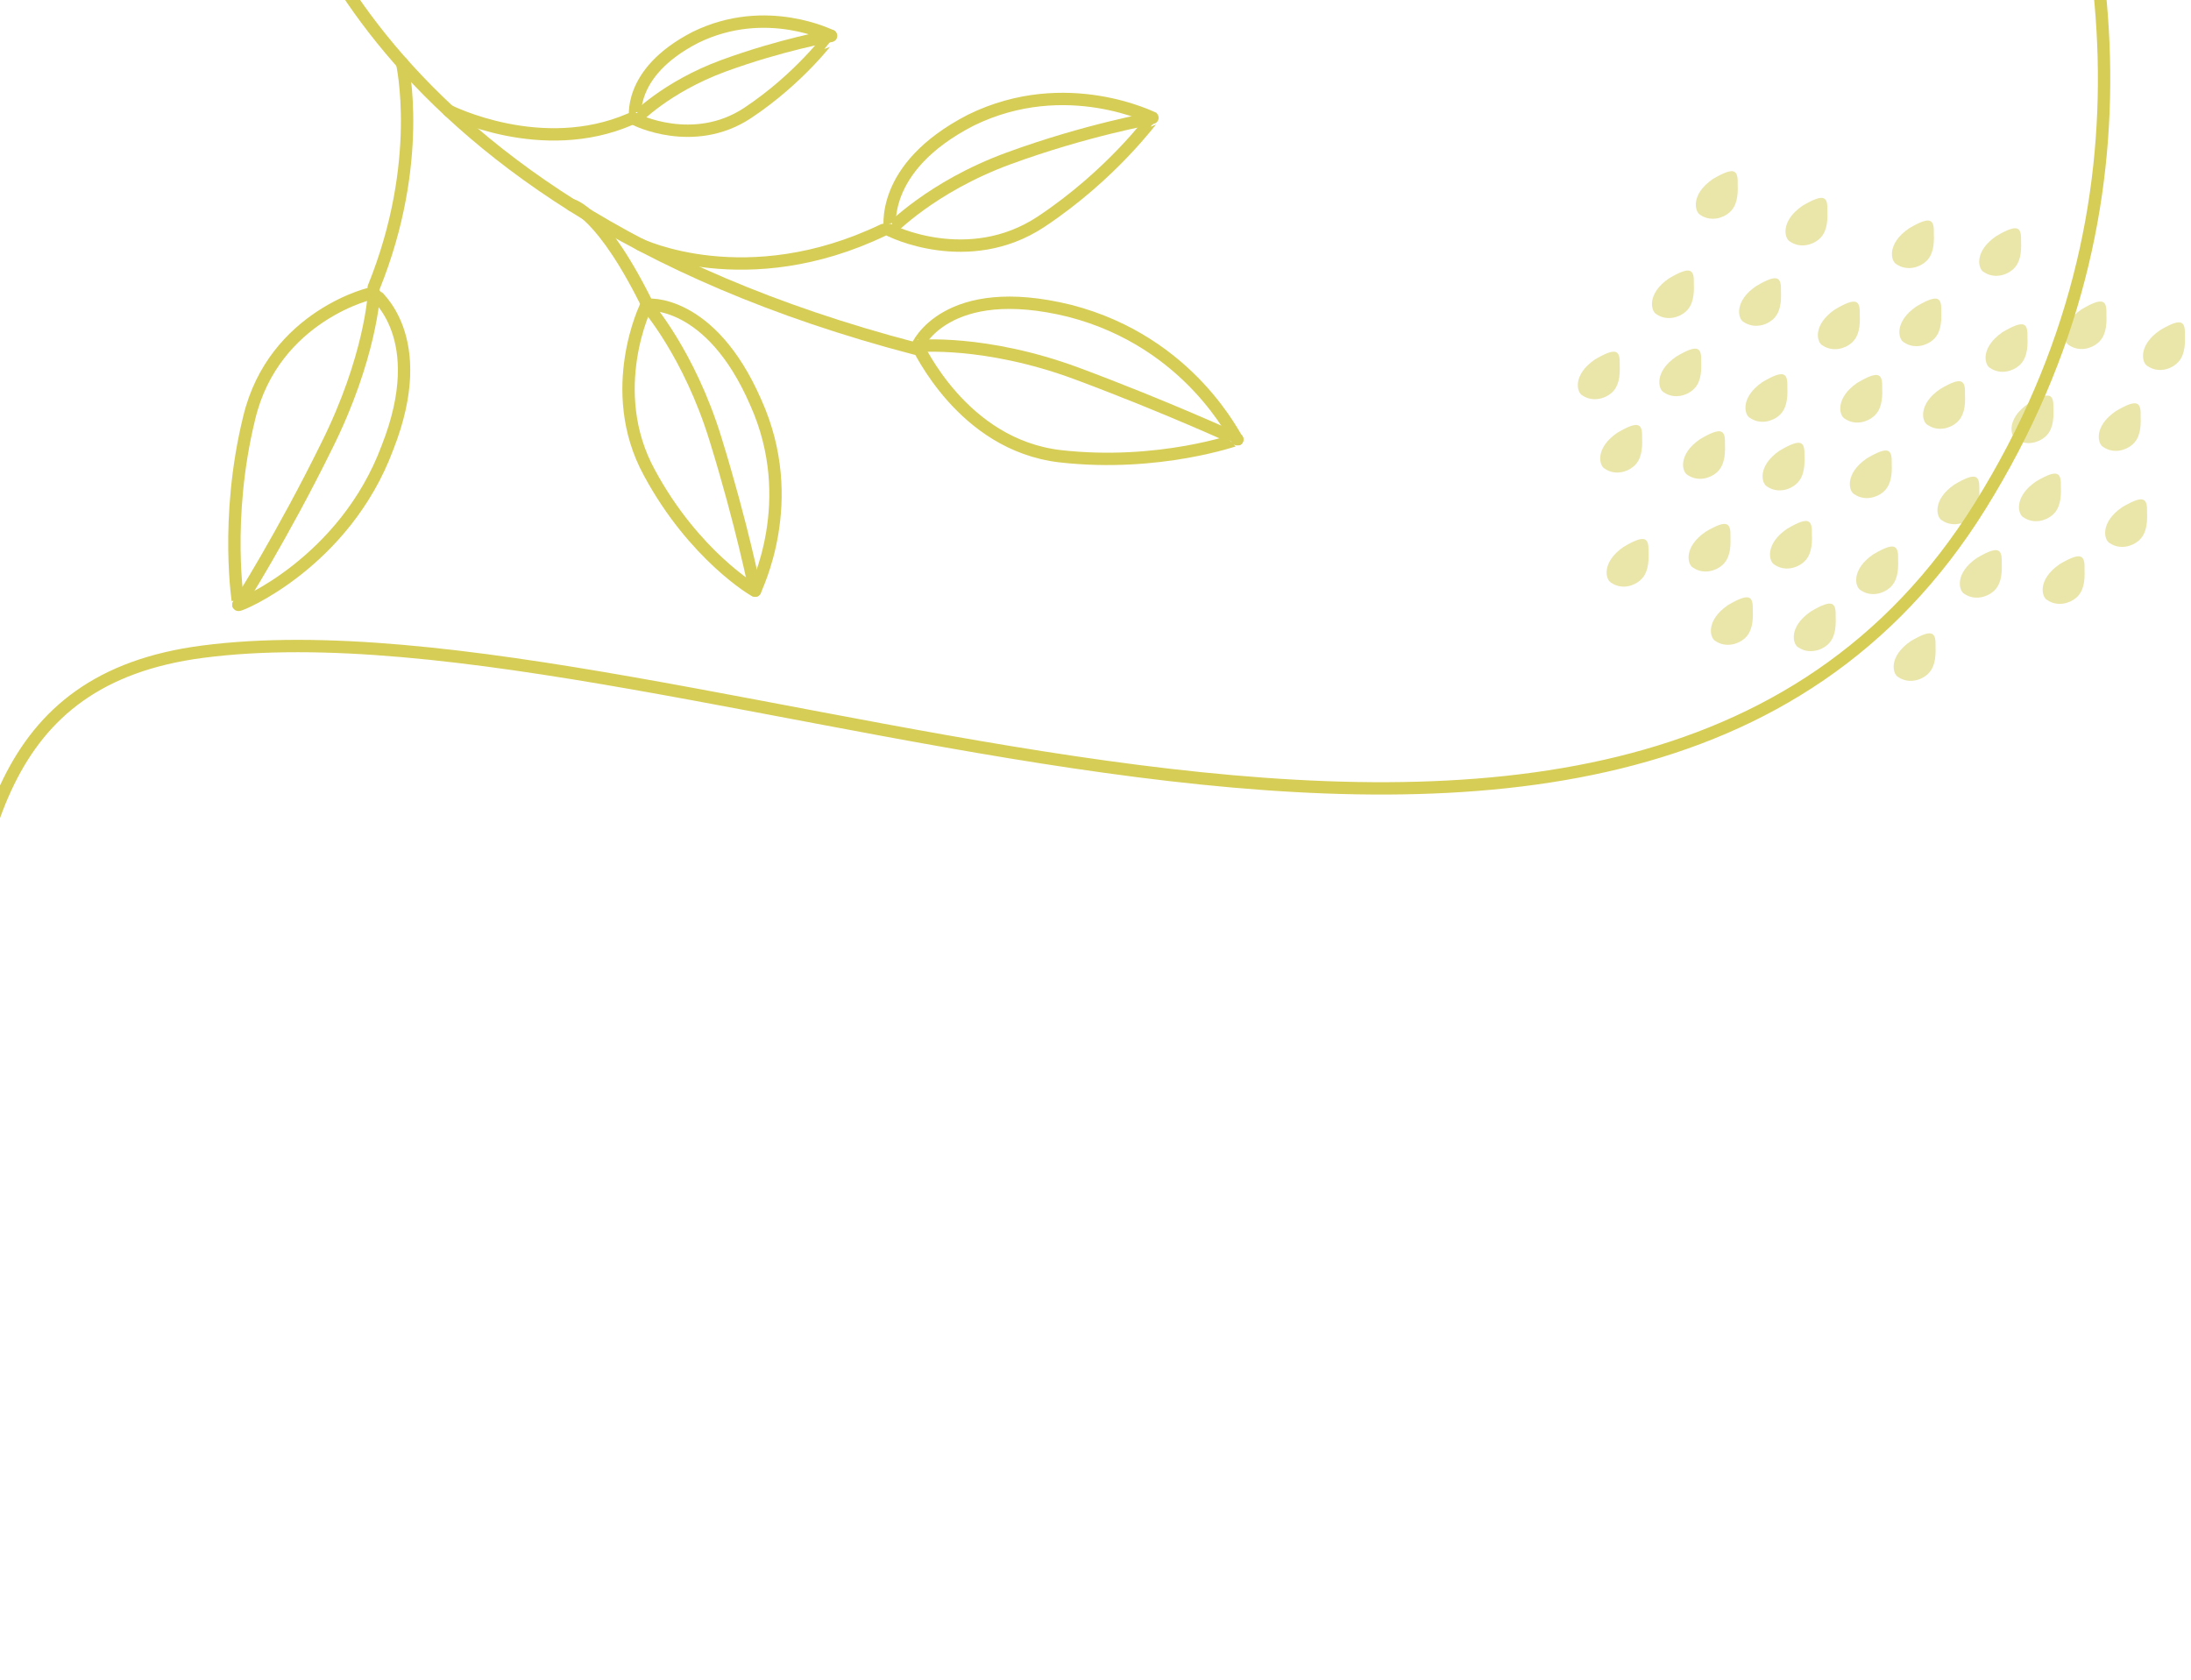 <svg width="133" height="102" viewBox="0 0 133 102" fill="none" xmlns="http://www.w3.org/2000/svg">
<path d="M122.074 -20C128.066 -6.496 131.725 12.209 120.206 30.711C98.455 65.645 41.529 35.747 12.293 39.562C-12.806 42.838 7.483 79.05 -20 101" stroke="#D6CD56" stroke-width="0.75" stroke-miterlimit="10" stroke-linecap="round" stroke-linejoin="round"/>
<path d="M16.957 -9.621C16.957 -9.621 20.615 12.046 55.587 21.169" stroke="#D6CD56" stroke-width="0.75" stroke-miterlimit="10" stroke-linecap="round" stroke-linejoin="round"/>
<path d="M38.853 14.841C38.853 14.841 45.294 17.956 53.624 13.957" stroke="#D6CD56" stroke-width="0.75" stroke-miterlimit="10" stroke-linecap="round" stroke-linejoin="round"/>
<path d="M55.688 21.013C55.676 21.013 57.413 17.014 64.937 18.87C72.326 20.776 75.016 26.707 75.108 26.681C75.116 26.658 70.386 28.38 64.347 27.695C58.374 26.994 55.764 21.009 55.688 21.013Z" stroke="#D6CD56" stroke-width="0.75" stroke-miterlimit="10" stroke-linecap="round" stroke-linejoin="round"/>
<path d="M55.688 21.014C55.672 21.003 59.771 20.608 65.335 22.663C70.864 24.722 75.093 26.685 75.108 26.678" stroke="#D6CD56" stroke-width="0.75" stroke-miterlimit="10" stroke-linecap="round" stroke-linejoin="round"/>
<path d="M39.244 18.529C39.229 18.452 43.128 18.112 45.872 24.418C48.596 30.453 45.841 35.745 45.837 35.86C45.83 35.895 42.118 33.709 39.416 28.689C36.691 23.699 39.225 18.506 39.244 18.529Z" stroke="#D6CD56" stroke-width="0.75" stroke-miterlimit="10" stroke-linecap="round" stroke-linejoin="round"/>
<path d="M39.244 18.527C39.248 18.508 41.843 21.478 43.434 26.659C45.034 31.833 45.834 35.847 45.837 35.855" stroke="#D6CD56" stroke-width="0.75" stroke-miterlimit="10" stroke-linecap="round" stroke-linejoin="round"/>
<path d="M22.702 17.788C22.729 17.86 26.184 20.413 23.521 27.171C20.926 34.151 14.486 36.818 14.471 36.718C14.471 36.726 13.613 31.545 15.125 25.376C16.614 19.127 22.69 17.715 22.702 17.788Z" stroke="#D6CD56" stroke-width="0.75" stroke-miterlimit="10" stroke-linecap="round" stroke-linejoin="round"/>
<path d="M22.702 17.789C22.706 17.82 22.503 21.723 19.828 27.076C17.169 32.48 14.482 36.743 14.471 36.72" stroke="#D6CD56" stroke-width="0.75" stroke-miterlimit="10" stroke-linecap="round" stroke-linejoin="round"/>
<path d="M54.02 13.972C54.058 13.987 53.27 10.21 58.933 7.294C64.742 4.447 70.065 7.222 70.008 7.172C69.973 7.168 67.524 10.589 63.181 13.47C58.765 16.375 53.997 13.991 54.02 13.972Z" stroke="#D6CD56" stroke-width="0.75" stroke-miterlimit="10" stroke-linecap="round" stroke-linejoin="round"/>
<path d="M54.02 13.972C54.039 13.98 56.495 11.354 61.21 9.621C65.94 7.884 70.011 7.172 70.007 7.172" stroke="#D6CD56" stroke-width="0.75" stroke-miterlimit="10" stroke-linecap="round" stroke-linejoin="round"/>
<path d="M38.559 7.236C38.586 7.247 38 4.438 42.214 2.269C46.534 0.152 50.491 2.215 50.449 2.177C50.426 2.173 48.6 4.722 45.374 6.864C42.091 9.027 38.544 7.251 38.559 7.236Z" stroke="#D6CD56" stroke-width="0.75" stroke-miterlimit="10" stroke-linecap="round" stroke-linejoin="round"/>
<path d="M38.559 7.235C38.57 7.238 40.399 5.291 43.908 3.997C47.425 2.708 50.452 2.176 50.452 2.176" stroke="#D6CD56" stroke-width="0.75" stroke-miterlimit="10" stroke-linecap="round" stroke-linejoin="round"/>
<path d="M34.699 12.445C34.699 12.445 36.54 12.774 39.475 18.859" stroke="#D6CD56" stroke-width="0.75" stroke-miterlimit="10" stroke-linecap="round" stroke-linejoin="round"/>
<path d="M24.408 3.824C24.408 3.824 25.781 9.802 22.686 17.447" stroke="#D6CD56" stroke-width="0.75" stroke-miterlimit="10" stroke-linecap="round" stroke-linejoin="round"/>
<path d="M27.244 6.727C27.244 6.727 32.862 9.581 38.273 7.228" stroke="#D6CD56" stroke-width="0.75" stroke-miterlimit="10" stroke-linecap="round" stroke-linejoin="round"/>
<g opacity="0.5">
<path d="M99.165 28.314C99.628 27.92 99.708 27.3 99.681 26.619C99.704 25.758 99.54 25.463 98.17 26.274C96.815 27.2 97.06 28.272 97.416 28.455C98.04 28.88 98.782 28.651 99.165 28.314Z" fill="#D6CD56"/>
<path d="M102.753 23.681C103.216 23.287 103.296 22.667 103.269 21.986C103.292 21.125 103.128 20.83 101.758 21.641C100.403 22.564 100.648 23.639 101.004 23.823C101.628 24.244 102.37 24.014 102.753 23.681Z" fill="#D6CD56"/>
<path d="M97.809 23.865C98.272 23.471 98.349 22.851 98.322 22.169C98.345 21.308 98.181 21.014 96.811 21.825C95.456 22.751 95.701 23.823 96.057 24.006C96.684 24.427 97.427 24.198 97.809 23.865Z" fill="#D6CD56"/>
<path d="M102.306 18.939C102.769 18.545 102.849 17.925 102.822 17.244C102.845 16.383 102.681 16.088 101.311 16.899C99.956 17.825 100.201 18.897 100.557 19.08C101.18 19.501 101.923 19.272 102.306 18.939Z" fill="#D6CD56"/>
<path d="M107.598 19.408C108.061 19.013 108.138 18.393 108.111 17.712C108.134 16.851 107.97 16.557 106.6 17.368C105.245 18.294 105.49 19.366 105.846 19.549C106.477 19.97 107.22 19.744 107.598 19.408Z" fill="#D6CD56"/>
<path d="M104.195 28.697C104.658 28.302 104.735 27.683 104.712 27.001C104.735 26.14 104.57 25.846 103.2 26.657C101.842 27.583 102.091 28.655 102.447 28.838C103.07 29.259 103.813 29.03 104.195 28.697Z" fill="#D6CD56"/>
<path d="M107.985 25.236C108.448 24.841 108.525 24.222 108.498 23.537C108.521 22.676 108.356 22.381 106.986 23.192C105.632 24.118 105.877 25.194 106.233 25.373C106.86 25.798 107.602 25.569 107.985 25.236Z" fill="#D6CD56"/>
<path d="M105.884 38.775C106.347 38.381 106.427 37.761 106.4 37.08C106.423 36.219 106.259 35.924 104.889 36.735C103.534 37.661 103.779 38.733 104.135 38.916C104.759 39.337 105.501 39.108 105.884 38.775Z" fill="#D6CD56"/>
<path d="M109.472 34.142C109.935 33.748 110.015 33.128 109.988 32.447C110.011 31.586 109.847 31.291 108.477 32.102C107.122 33.028 107.367 34.104 107.723 34.284C108.347 34.705 109.089 34.475 109.472 34.142Z" fill="#D6CD56"/>
<path d="M104.528 34.325C104.991 33.931 105.072 33.311 105.045 32.626C105.068 31.765 104.903 31.471 103.533 32.282C102.179 33.208 102.424 34.283 102.779 34.463C103.403 34.888 104.146 34.658 104.528 34.325Z" fill="#D6CD56"/>
<path d="M109.02 29.396C109.483 29.002 109.564 28.382 109.537 27.701C109.56 26.84 109.395 26.545 108.025 27.356C106.671 28.282 106.916 29.354 107.272 29.538C107.899 29.962 108.642 29.733 109.02 29.396Z" fill="#D6CD56"/>
<path d="M114.317 29.869C114.78 29.474 114.861 28.854 114.834 28.169C114.857 27.308 114.692 27.014 113.322 27.825C111.968 28.751 112.213 29.826 112.568 30.006C113.192 30.431 113.935 30.201 114.317 29.869Z" fill="#D6CD56"/>
<path d="M110.915 39.159C111.378 38.765 111.458 38.145 111.432 37.464C111.454 36.603 111.29 36.304 109.92 37.12C108.565 38.046 108.81 39.117 109.166 39.301C109.79 39.722 110.532 39.492 110.915 39.159Z" fill="#D6CD56"/>
<path d="M114.704 35.693C115.167 35.299 115.247 34.679 115.221 33.998C115.244 33.136 115.079 32.842 113.709 33.653C112.354 34.579 112.599 35.651 112.955 35.834C113.579 36.259 114.321 36.029 114.704 35.693Z" fill="#D6CD56"/>
<path d="M113.737 25.279C114.2 24.884 114.281 24.265 114.254 23.584C114.277 22.723 114.112 22.428 112.742 23.239C111.388 24.165 111.633 25.237 111.988 25.42C112.612 25.845 113.355 25.615 113.737 25.279Z" fill="#D6CD56"/>
<path d="M117.325 20.646C117.788 20.252 117.868 19.632 117.842 18.947C117.865 18.086 117.7 17.791 116.33 18.602C114.975 19.528 115.22 20.604 115.576 20.784C116.2 21.208 116.942 20.979 117.325 20.646Z" fill="#D6CD56"/>
<path d="M112.382 20.829C112.845 20.435 112.925 19.815 112.894 19.13C112.917 18.269 112.753 17.975 111.383 18.786C110.028 19.712 110.273 20.787 110.629 20.967C111.257 21.392 111.999 21.162 112.382 20.829Z" fill="#D6CD56"/>
<path d="M116.878 15.904C117.341 15.509 117.417 14.89 117.391 14.209C117.413 13.348 117.249 13.053 115.879 13.864C114.524 14.79 114.769 15.862 115.125 16.045C115.753 16.466 116.495 16.237 116.878 15.904Z" fill="#D6CD56"/>
<path d="M122.171 16.372C122.634 15.978 122.714 15.358 122.687 14.677C122.71 13.816 122.546 13.522 121.176 14.333C119.821 15.259 120.066 16.33 120.422 16.514C121.046 16.939 121.792 16.709 122.171 16.372Z" fill="#D6CD56"/>
<path d="M118.768 25.661C119.231 25.267 119.312 24.647 119.281 23.962C119.304 23.101 119.14 22.807 117.77 23.618C116.415 24.544 116.66 25.619 117.016 25.799C117.643 26.224 118.386 25.994 118.768 25.661Z" fill="#D6CD56"/>
<path d="M122.557 22.201C123.021 21.806 123.101 21.186 123.074 20.505C123.097 19.644 122.933 19.35 121.563 20.161C120.208 21.087 120.453 22.159 120.809 22.342C121.432 22.763 122.175 22.534 122.557 22.201Z" fill="#D6CD56"/>
<path d="M120.995 35.911C121.458 35.517 121.538 34.897 121.512 34.216C121.535 33.355 121.37 33.061 120 33.872C118.645 34.798 118.89 35.869 119.246 36.053C119.87 36.474 120.612 36.244 120.995 35.911Z" fill="#D6CD56"/>
<path d="M124.585 31.271C125.048 30.877 125.128 30.257 125.101 29.572C125.124 28.711 124.96 28.416 123.59 29.227C122.235 30.153 122.48 31.229 122.836 31.409C123.46 31.833 124.202 31.604 124.585 31.271Z" fill="#D6CD56"/>
<path d="M119.639 31.454C120.102 31.06 120.179 30.44 120.152 29.755C120.175 28.894 120.011 28.6 118.641 29.411C117.286 30.337 117.531 31.412 117.887 31.592C118.514 32.017 119.261 31.787 119.639 31.454Z" fill="#D6CD56"/>
<path d="M124.136 26.529C124.599 26.134 124.675 25.515 124.648 24.834C124.671 23.973 124.507 23.678 123.137 24.489C121.782 25.415 122.027 26.487 122.383 26.67C123.01 27.091 123.753 26.862 124.136 26.529Z" fill="#D6CD56"/>
<path d="M110.413 14.529C110.876 14.134 110.953 13.515 110.93 12.834C110.953 11.973 110.788 11.678 109.418 12.489C108.063 13.415 108.308 14.49 108.664 14.67C109.292 15.091 110.034 14.862 110.413 14.529Z" fill="#D6CD56"/>
<path d="M116.977 40.962C117.44 40.568 117.517 39.948 117.494 39.267C117.517 38.406 117.352 38.111 115.982 38.923C114.628 39.849 114.873 40.92 115.229 41.104C115.856 41.525 116.595 41.295 116.977 40.962Z" fill="#D6CD56"/>
<path d="M127.35 20.818C127.813 20.424 127.894 19.804 127.867 19.122C127.89 18.262 127.725 17.967 126.356 18.778C125.001 19.704 125.246 20.776 125.602 20.959C126.225 21.38 126.968 21.151 127.35 20.818Z" fill="#D6CD56"/>
<path d="M104.968 12.911C105.431 12.517 105.511 11.897 105.484 11.212C105.507 10.351 105.343 10.057 103.973 10.868C102.618 11.794 102.863 12.866 103.219 13.049C103.843 13.474 104.585 13.244 104.968 12.911Z" fill="#D6CD56"/>
<path d="M99.554 35.239C100.017 34.845 100.097 34.225 100.07 33.541C100.093 32.679 99.929 32.385 98.559 33.196C97.204 34.122 97.449 35.197 97.805 35.377C98.428 35.806 99.171 35.576 99.554 35.239Z" fill="#D6CD56"/>
<path d="M132.114 22.087C132.577 21.693 132.658 21.073 132.631 20.388C132.654 19.527 132.489 19.233 131.119 20.044C129.765 20.97 130.009 22.045 130.365 22.225C130.993 22.654 131.735 22.424 132.114 22.087Z" fill="#D6CD56"/>
<path d="M129.429 27.001C129.892 26.607 129.972 25.987 129.945 25.302C129.968 24.441 129.804 24.147 128.434 24.958C127.079 25.884 127.324 26.959 127.68 27.139C128.304 27.564 129.05 27.334 129.429 27.001Z" fill="#D6CD56"/>
<path d="M126.026 36.29C126.489 35.896 126.566 35.276 126.539 34.591C126.562 33.73 126.397 33.436 125.027 34.247C123.673 35.173 123.918 36.248 124.274 36.428C124.901 36.853 125.644 36.623 126.026 36.29Z" fill="#D6CD56"/>
<path d="M129.815 32.83C130.278 32.435 130.359 31.815 130.332 31.134C130.355 30.273 130.19 29.979 128.82 30.79C127.466 31.716 127.711 32.787 128.067 32.971C128.69 33.392 129.436 33.162 129.815 32.83Z" fill="#D6CD56"/>
</g>
</svg>
